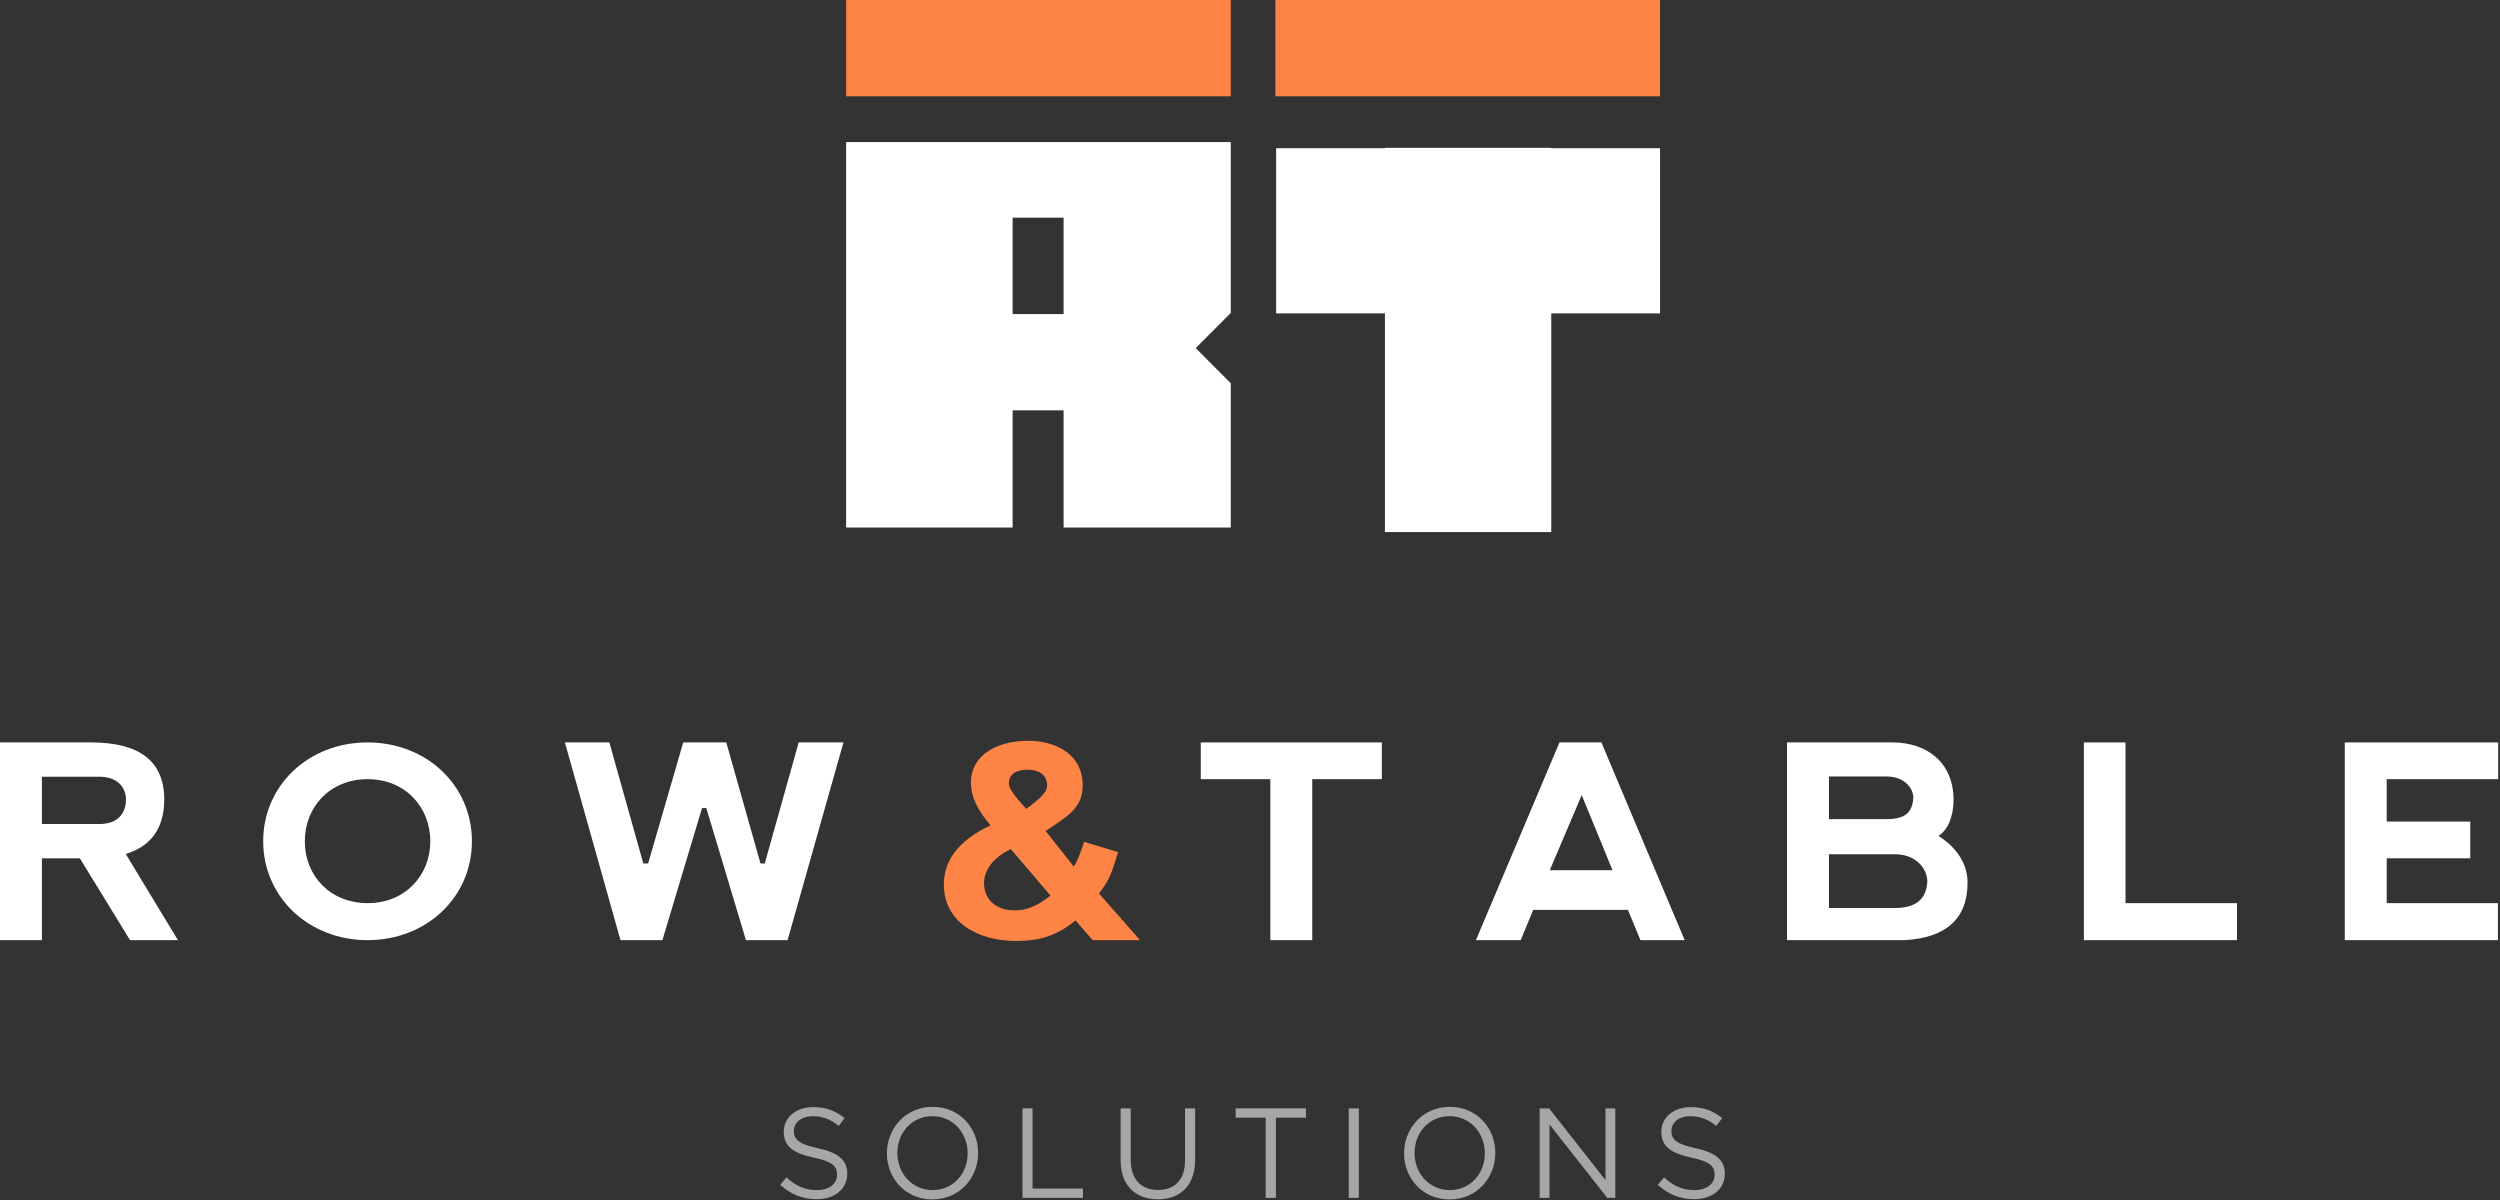 <?xml version="1.0" encoding="UTF-8" standalone="no"?>
<!DOCTYPE svg PUBLIC "-//W3C//DTD SVG 1.1//EN" "http://www.w3.org/Graphics/SVG/1.1/DTD/svg11.dtd">
<svg width="100%" height="100%" viewBox="0 0 1029 494" version="1.1" xmlns="http://www.w3.org/2000/svg" xmlns:xlink="http://www.w3.org/1999/xlink" xml:space="preserve" style="fill-rule:evenodd;clip-rule:evenodd;stroke-linejoin:round;stroke-miterlimit:1.414;">
    <rect x="0" y="0" width="1029" height="494" fill="#333333" stroke="none"/>
    <g transform="matrix(1,0,0,1,-545.94,-511)">
        <g id="row.26.table" transform="matrix(2.635,0,0,2.496,1061.71,897.965)">
            <path d="M-189.191,-26.948L-180.015,-26.948C-177.432,-26.859 -176.096,-25.3 -176.051,-23.162C-176.096,-20.801 -177.432,-19.197 -180.06,-19.153L-189.191,-19.153L-189.191,-26.948ZM-176.096,-14.209C-172.087,-15.501 -170.082,-18.529 -170.082,-23.206C-170.082,-29.487 -173.913,-32.605 -181.53,-32.605L-195.738,-32.605L-195.738,0L-189.191,0L-189.191,-13.496L-183.267,-13.496L-175.427,0L-167.944,0L-176.096,-14.209Z" style="fill:white;fill-rule:nonzero;"/>
            <path d="M-154.626,-16.302C-154.626,-7.127 -147.544,0 -138.324,0C-129.104,0 -122.022,-7.082 -122.022,-16.302C-122.022,-25.522 -129.104,-32.605 -138.324,-32.605C-147.544,-32.605 -154.626,-25.522 -154.626,-16.302ZM-138.28,-6.102C-144.159,-6.102 -148.123,-10.601 -148.123,-16.302C-148.123,-22.004 -144.159,-26.547 -138.324,-26.547C-132.489,-26.547 -128.525,-22.004 -128.525,-16.302C-128.525,-10.645 -132.489,-6.102 -138.28,-6.102Z" style="fill:white;fill-rule:nonzero;"/>
            <path d="M-85.409,-21.781L-79.217,0L-72.714,0L-63.984,-32.605L-70.977,-32.605L-76.278,-12.65L-76.946,-12.65L-82.291,-32.605L-89.017,-32.605L-94.495,-12.65L-95.252,-12.65L-100.553,-32.605L-107.501,-32.605L-98.816,0L-92.268,0L-86.077,-21.781L-85.409,-21.781Z" style="fill:white;fill-rule:nonzero;"/>
            <path d="M-24.075,-7.706C-22.338,-10.022 -22.07,-11.18 -21.09,-14.521L-26.391,-16.213C-26.925,-14.432 -27.46,-13.051 -27.994,-12.115L-32.404,-17.995C-28.93,-20.489 -26.614,-21.736 -26.614,-25.611C-26.614,-30.333 -30.444,-32.872 -35.166,-32.872C-39.843,-32.872 -44.074,-30.645 -44.074,-25.968C-44.074,-23.874 -43.183,-21.558 -41.001,-18.93C-45.856,-16.525 -48.305,-13.273 -48.305,-9.176C-48.305,-3.073 -43.139,0.134 -37.036,0.134C-33.206,0.134 -30.578,-0.802 -27.727,-3.252L-25.055,0L-17.661,0L-24.075,-7.706ZM-35.433,-21.647C-37.749,-24.32 -38.15,-25.166 -38.15,-25.923C-38.15,-27.215 -37.17,-28.106 -35.255,-28.106C-33.25,-28.106 -32.181,-27.081 -32.181,-25.522C-32.181,-24.587 -32.716,-23.741 -35.433,-21.647ZM-31.647,-7.349C-33.696,-5.612 -35.388,-4.9 -37.259,-4.9C-40.065,-4.9 -42.025,-6.637 -42.025,-9.398C-42.025,-11.492 -40.644,-13.63 -37.838,-15.011L-31.647,-7.349Z" style="fill:rgb(253,132,69);fill-rule:nonzero;"/>
            <path d="M-8.173,-32.605L-8.173,-26.547L2.695,-26.547L2.695,0L9.242,0L9.242,-26.547L20.111,-26.547L20.111,-32.605L-8.173,-32.605Z" style="fill:white;fill-rule:nonzero;"/>
            <path d="M41.802,0L43.762,-4.989L58.55,-4.989L60.51,0L67.414,0L54.408,-32.605L47.86,-32.605L34.809,0L41.802,0ZM56.145,-11.536L46.346,-11.536L51.334,-23.919L56.145,-11.536Z" style="fill:white;fill-rule:nonzero;"/>
            <path d="M89.952,-26.992L99.128,-26.992C101.711,-26.903 103.047,-25.166 103.136,-23.607C103.047,-20.935 101.711,-19.999 99.083,-19.955L89.952,-19.955L89.952,-26.992ZM89.952,-14.164L100.464,-14.164C103.493,-14.075 105.23,-11.893 105.319,-9.799C105.23,-6.681 103.448,-5.345 100.375,-5.3L89.952,-5.3L89.952,-14.164ZM109.417,-23.206C109.372,-29.308 105.274,-32.605 99.84,-32.605L83.404,-32.605L83.404,0L101.755,0C108.036,-0.356 111.644,-3.385 111.599,-9.532C111.599,-12.605 109.907,-15.278 107.056,-17.193C108.526,-18.173 109.417,-20.356 109.417,-23.206Z" style="fill:white;fill-rule:nonzero;"/>
            <path d="M129.772,-32.605L129.772,0L153.691,0L153.691,-6.102L136.275,-6.102L136.275,-32.605L129.772,-32.605Z" style="fill:white;fill-rule:nonzero;"/>
            <path d="M194.447,0L194.447,-6.102L177.075,-6.102L177.075,-13.496L190.126,-13.496L190.126,-19.554L177.075,-19.554L177.075,-26.547L194.491,-26.547L194.491,-32.605L170.528,-32.605L170.528,0L194.447,0Z" style="fill:white;fill-rule:nonzero;"/>
        </g>
        <g id="solutions" transform="matrix(1.887,0,0,1.888,1061.71,1004.05)">
            <path d="M-100.169,-14.634C-100.169,-16.418 -98.552,-17.812 -96.015,-17.812C-94.008,-17.812 -92.197,-17.171 -90.385,-15.694L-89.102,-17.394C-91.082,-18.983 -93.116,-19.791 -95.96,-19.791C-99.667,-19.791 -102.371,-17.561 -102.371,-14.439C-102.371,-11.206 -100.308,-9.756 -95.82,-8.781C-91.723,-7.917 -90.747,-6.885 -90.747,-5.045C-90.747,-3.066 -92.475,-1.7 -95.096,-1.7C-97.799,-1.7 -99.751,-2.62 -101.786,-4.46L-103.151,-2.843C-100.81,-0.753 -98.273,0.279 -95.179,0.279C-91.305,0.279 -88.517,-1.896 -88.517,-5.268C-88.517,-8.279 -90.524,-9.868 -94.873,-10.816C-99.165,-11.735 -100.169,-12.767 -100.169,-14.634Z" style="fill:rgb(166,166,166);fill-rule:nonzero;"/>
            <path d="M-59.973,-9.784C-59.973,-15.192 -63.959,-19.847 -69.897,-19.847C-75.834,-19.847 -79.876,-15.136 -79.876,-9.728C-79.876,-4.321 -75.89,0.335 -69.952,0.335C-64.015,0.335 -59.973,-4.376 -59.973,-9.784ZM-62.259,-9.728C-62.259,-5.268 -65.437,-1.7 -69.897,-1.7C-74.357,-1.7 -77.59,-5.324 -77.59,-9.784C-77.59,-14.244 -74.412,-17.812 -69.952,-17.812C-65.492,-17.812 -62.259,-14.188 -62.259,-9.728Z" style="fill:rgb(166,166,166);fill-rule:nonzero;"/>
            <path d="M-50.3,0L-37.116,0L-37.116,-2.035L-48.098,-2.035L-48.098,-19.513L-50.3,-19.513L-50.3,0Z" style="fill:rgb(166,166,166);fill-rule:nonzero;"/>
            <path d="M-12.641,-19.513L-14.843,-19.513L-14.843,-8.167C-14.843,-3.903 -17.129,-1.728 -20.725,-1.728C-24.46,-1.728 -26.69,-4.098 -26.69,-8.307L-26.69,-19.513L-28.892,-19.513L-28.892,-8.167C-28.892,-2.648 -25.603,0.307 -20.781,0.307C-15.903,0.307 -12.641,-2.648 -12.641,-8.335L-12.641,-19.513Z" style="fill:rgb(166,166,166);fill-rule:nonzero;"/>
            <path d="M4.976,-17.478L11.526,-17.478L11.526,-19.513L-3.805,-19.513L-3.805,-17.478L2.746,-17.478L2.746,0L4.976,0L4.976,-17.478Z" style="fill:rgb(166,166,166);fill-rule:nonzero;"/>
            <rect x="20.864" y="-19.513" width="2.202" height="19.513" style="fill:rgb(166,166,166);fill-rule:nonzero;"/>
            <path d="M52.837,-9.784C52.837,-15.192 48.851,-19.847 42.914,-19.847C36.976,-19.847 32.934,-15.136 32.934,-9.728C32.934,-4.321 36.92,0.335 42.858,0.335C48.795,0.335 52.837,-4.376 52.837,-9.784ZM50.551,-9.728C50.551,-5.268 47.374,-1.7 42.914,-1.7C38.454,-1.7 35.22,-5.324 35.22,-9.784C35.22,-14.244 38.398,-17.812 42.858,-17.812C47.318,-17.812 50.551,-14.188 50.551,-9.728Z" style="fill:rgb(166,166,166);fill-rule:nonzero;"/>
            <path d="M76.865,-3.875L64.572,-19.513L62.51,-19.513L62.51,0L64.656,0L64.656,-16L77.256,0L79.012,0L79.012,-19.513L76.865,-19.513L76.865,-3.875Z" style="fill:rgb(166,166,166);fill-rule:nonzero;"/>
            <path d="M91.249,-14.634C91.249,-16.418 92.866,-17.812 95.402,-17.812C97.409,-17.812 99.221,-17.171 101.033,-15.694L102.315,-17.394C100.336,-18.983 98.301,-19.791 95.458,-19.791C91.751,-19.791 89.047,-17.561 89.047,-14.439C89.047,-11.206 91.109,-9.756 95.597,-8.781C99.695,-7.917 100.671,-6.885 100.671,-5.045C100.671,-3.066 98.942,-1.7 96.322,-1.7C93.618,-1.7 91.667,-2.62 89.632,-4.46L88.266,-2.843C90.608,-0.753 93.144,0.279 96.238,0.279C100.113,0.279 102.901,-1.896 102.901,-5.268C102.901,-8.279 100.894,-9.868 96.545,-10.816C92.252,-11.735 91.249,-12.767 91.249,-14.634Z" style="fill:rgb(166,166,166);fill-rule:nonzero;"/>
        </g>
        <g id="Group-1" transform="matrix(1,0,0,1,21.205,0)">
            <path id="Rectangle-1-copy-2" d="M873,569.483L1031.32,569.483L1031.32,639.811L1016.89,654.273L1031.32,668.735L1031.32,728.134L962.513,728.134L962.513,679.882L941.532,679.882L941.532,728.134L873,728.134L873,569.483ZM962.513,600.591L941.532,600.591L941.532,640.271L962.513,640.271L962.513,600.591Z" style="fill:white;"/>
            <path id="Rectangle-1-copy-5" d="M1163.23,572L1208,572L1208,640L1163.23,640L1163.23,730L1094.77,730L1094.77,640L1050,640L1050,572L1094.77,572L1094.77,571.844L1163.23,571.844L1163.23,572Z" style="fill:white;"/>
            <rect id="Rectangle-1-copy-4" x="873" y="511" width="158.321" height="39.645" style="fill:rgb(253,132,69);"/>
            <rect id="Rectangle-1-copy-6" x="1049.68" y="511" width="158.321" height="39.645" style="fill:rgb(253,132,69);"/>
        </g>
    </g>
</svg>
